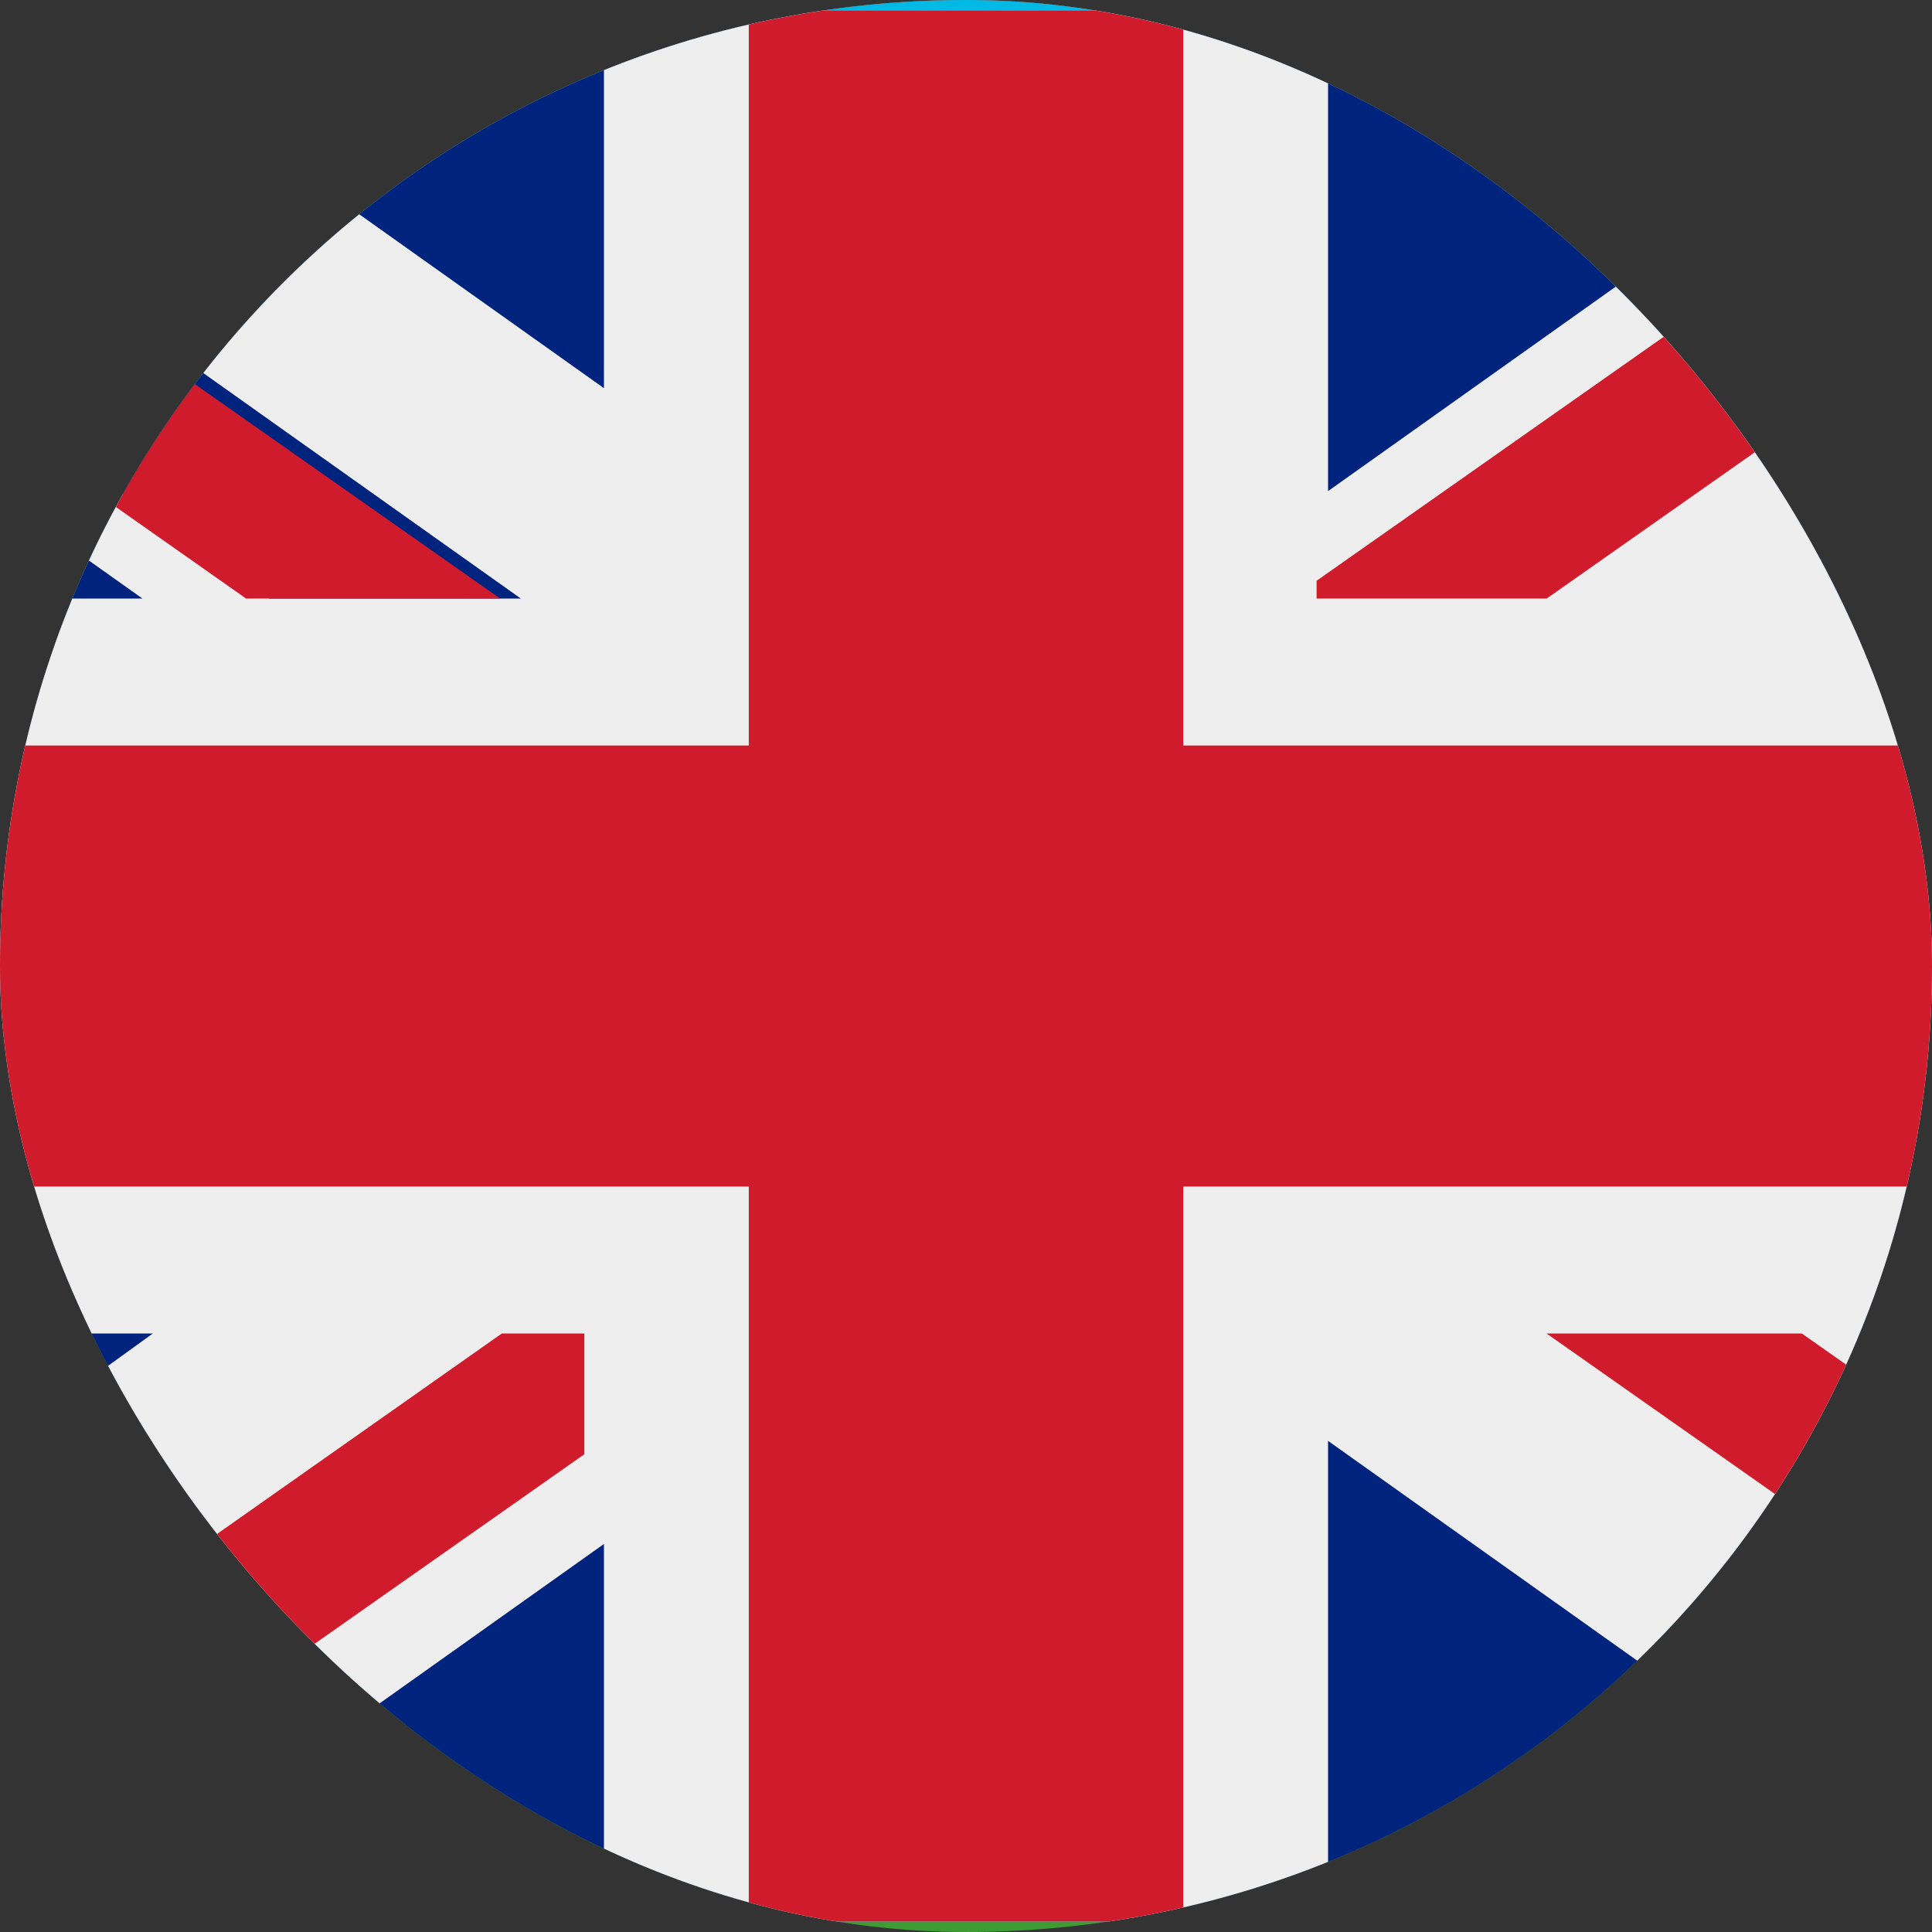 <svg width="25" height="25" viewBox="0 0 25 25" fill="none" xmlns="http://www.w3.org/2000/svg">
<rect x="0" y="0" width="25" height="25" fill="#333333" stroke="none"/>
<g clip-path="url(#clip0)">
<path d="M26.19 0H-0.596V25H26.19V0Z" fill="#3F9C35"/>
<path d="M26.19 0H-0.596V16.667H26.19V0Z" fill="#ED2939"/>
<path d="M26.19 0H-0.596V8.333H26.19V0Z" fill="#00B9E4"/>
<path d="M11.904 16.071C13.877 16.071 15.476 14.472 15.476 12.5C15.476 10.527 13.877 8.928 11.904 8.928C9.932 8.928 8.333 10.527 8.333 12.5C8.333 14.472 9.932 16.071 11.904 16.071Z" fill="white"/>
<path d="M12.797 15.476C14.605 15.476 16.071 14.144 16.071 12.5C16.071 10.856 14.605 9.524 12.797 9.524C10.989 9.524 9.523 10.856 9.523 12.5C9.523 14.144 10.989 15.476 12.797 15.476Z" fill="#ED2939"/>
<path d="M16.369 10.714L16.768 11.835L17.842 11.325L17.332 12.399L18.453 12.798L17.332 13.196L17.842 14.271L16.768 13.76L16.369 14.881L15.971 13.76L14.896 14.271L15.407 13.196L14.286 12.798L15.407 12.399L14.896 11.324L15.971 11.835L16.369 10.714Z" fill="white"/>
<path d="M30.302 24.863V0.137H2.193C1.593 0.137 1.061 0.223 1.061 0.223L1.054 3.559L-4.062 3.551C-4.062 3.551 -4.141 3.663 -4.3 3.941C-4.958 5.097 -5.304 6.41 -5.303 7.745V24.863H30.302Z" fill="#00247D"/>
<path d="M30.302 0.137H25.934L17.185 6.355V0.137H7.815V5.023L1.061 0.223C-0.065 0.394 -1.138 0.826 -2.072 1.488L6.739 7.745H3.486L-3.491 2.783C-3.696 3.027 -3.887 3.284 -4.062 3.551L1.843 7.745H-5.303V17.255H1.978L-5.303 22.516V24.863H0.941L7.815 19.979V24.863H17.185V18.645L25.932 24.863H30.302V21.004L25.027 17.255H30.302V7.745H25.029L30.302 3.996V0.137Z" fill="#EEEEEE"/>
<path d="M15.311 0.137H9.689V9.647H-5.303V15.353H9.689V24.863H15.311V15.353H30.302V9.647H15.311V0.137Z" fill="#CF1B2B"/>
<path d="M30.302 0.137H27.534L17.037 7.515V7.745H20.014L30.302 0.514V0.137ZM-2.437 1.488C-2.968 1.857 -3.45 2.292 -3.872 2.783L3.184 7.745H6.472L-2.437 1.488ZM6.494 17.255L-4.313 24.863H-1.041L7.561 18.818V17.255H6.494ZM30.302 24.486V22.166L23.315 17.255H20.012L30.302 24.486Z" fill="#CF1B2B"/>
</g>
<defs>
<clipPath id="clip0">
<rect width="25" height="25" rx="12.5" fill="white"/>
</clipPath>
</defs>
</svg>
